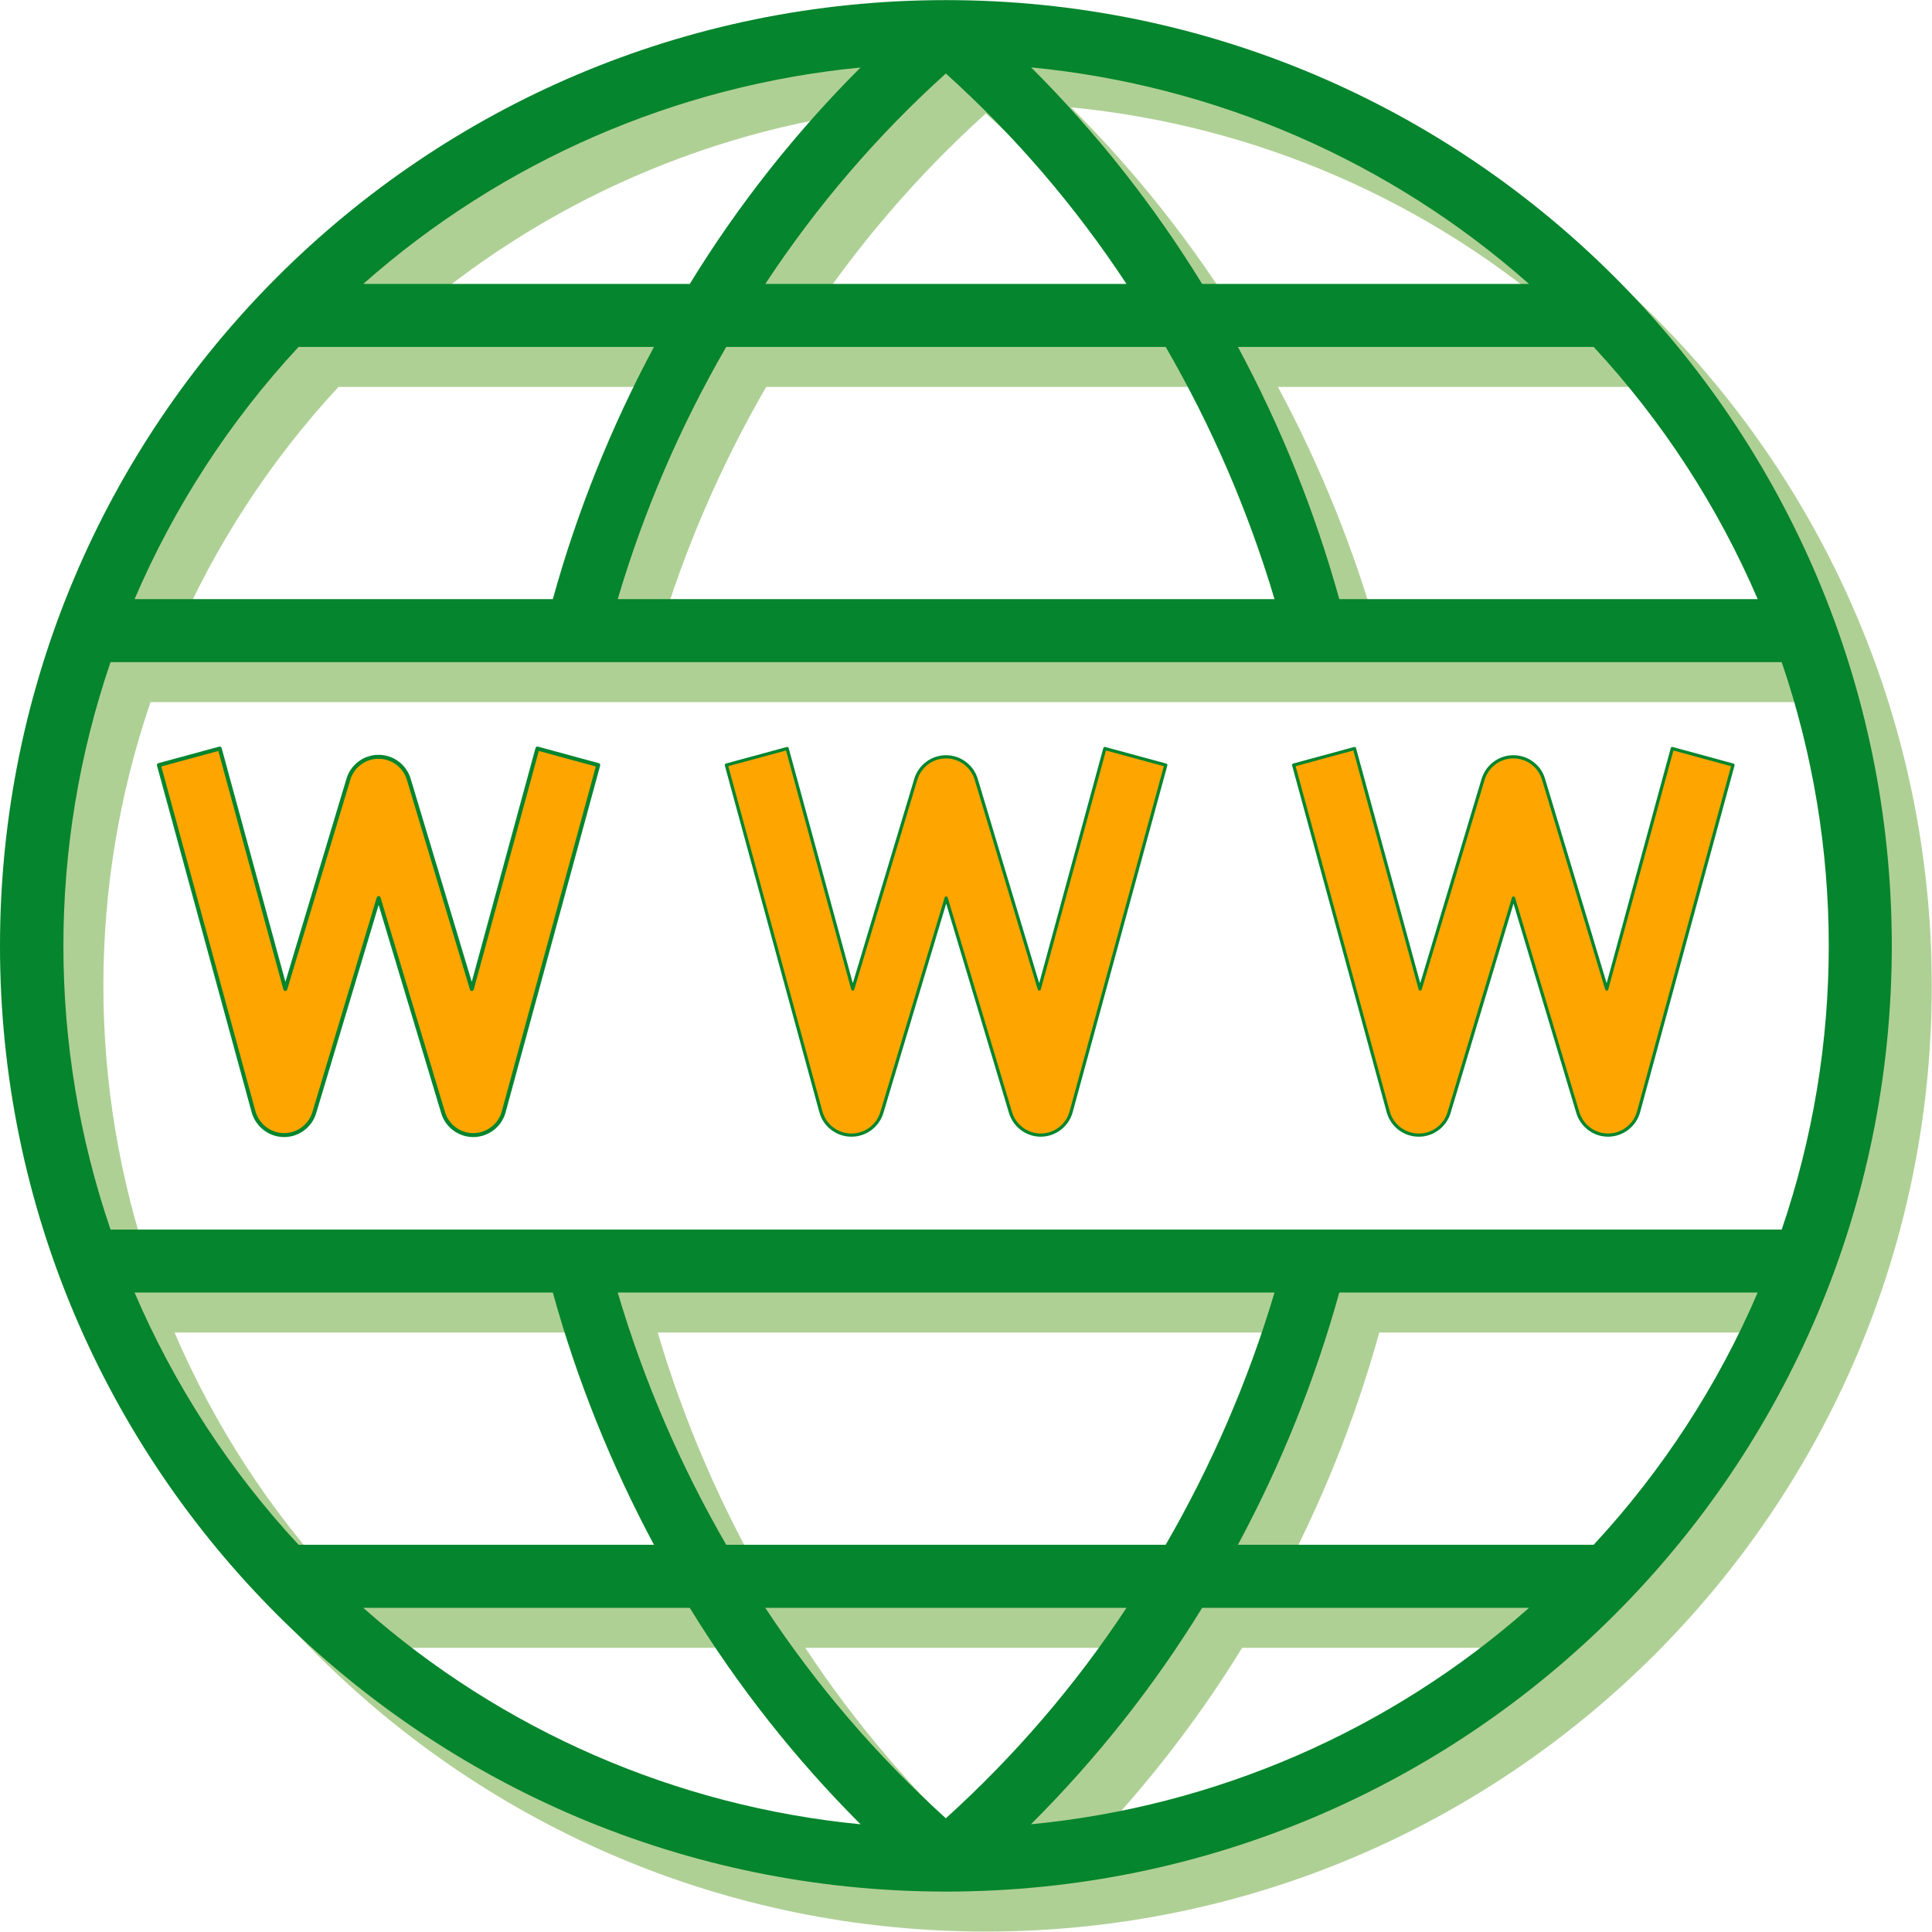 <?xml version="1.0" encoding="UTF-8"?>
<!DOCTYPE svg PUBLIC "-//W3C//DTD SVG 1.1//EN" "http://www.w3.org/Graphics/SVG/1.1/DTD/svg11.dtd">
<svg version="1.2" width="170.58mm" height="170.55mm" viewBox="2100 5598 17058 17055" preserveAspectRatio="xMidYMid" fill-rule="evenodd" stroke-width="28.222" stroke-linejoin="round" xmlns="http://www.w3.org/2000/svg" xmlns:ooo="http://xml.openoffice.org/svg/export" xmlns:xlink="http://www.w3.org/1999/xlink" xmlns:presentation="http://sun.com/xmlns/staroffice/presentation" xmlns:smil="http://www.w3.org/2001/SMIL20/" xmlns:anim="urn:oasis:names:tc:opendocument:xmlns:animation:1.0" xml:space="preserve">
 <defs class="EmbeddedBulletChars">
  <g id="bullet-char-template-57356" transform="scale(0,-0)">
   <path d="M 580,1141 L 1163,571 580,0 -4,571 580,1141 Z"/>
  </g>
  <g id="bullet-char-template-57354" transform="scale(0,-0)">
   <path d="M 8,1128 L 1137,1128 1137,0 8,0 8,1128 Z"/>
  </g>
  <g id="bullet-char-template-10146" transform="scale(0,-0)">
   <path d="M 174,0 L 602,739 174,1481 1456,739 174,0 Z M 1358,739 L 309,1346 659,739 1358,739 Z"/>
  </g>
  <g id="bullet-char-template-10132" transform="scale(0,-0)">
   <path d="M 2015,739 L 1276,0 717,0 1260,543 174,543 174,936 1260,936 717,1481 1274,1481 2015,739 Z"/>
  </g>
  <g id="bullet-char-template-10007" transform="scale(0,-0)">
   <path d="M 0,-2 C -7,14 -16,27 -25,37 L 356,567 C 262,823 215,952 215,954 215,979 228,992 255,992 264,992 276,990 289,987 310,991 331,999 354,1012 L 381,999 492,748 772,1049 836,1024 860,1049 C 881,1039 901,1025 922,1006 886,937 835,863 770,784 769,783 710,716 594,584 L 774,223 C 774,196 753,168 711,139 L 727,119 C 717,90 699,76 672,76 641,76 570,178 457,381 L 164,-76 C 142,-110 111,-127 72,-127 30,-127 9,-110 8,-76 1,-67 -2,-52 -2,-32 -2,-23 -1,-13 0,-2 Z"/>
  </g>
  <g id="bullet-char-template-10004" transform="scale(0,-0)">
   <path d="M 285,-33 C 182,-33 111,30 74,156 52,228 41,333 41,471 41,549 55,616 82,672 116,743 169,778 240,778 293,778 328,747 346,684 L 369,508 C 377,444 397,411 428,410 L 1163,1116 C 1174,1127 1196,1133 1229,1133 1271,1133 1292,1118 1292,1087 L 1292,965 C 1292,929 1282,901 1262,881 L 442,47 C 390,-6 338,-33 285,-33 Z"/>
  </g>
  <g id="bullet-char-template-9679" transform="scale(0,-0)">
   <path d="M 813,0 C 632,0 489,54 383,161 276,268 223,411 223,592 223,773 276,916 383,1023 489,1130 632,1184 813,1184 992,1184 1136,1130 1245,1023 1353,916 1407,772 1407,592 1407,412 1353,268 1245,161 1136,54 992,0 813,0 Z"/>
  </g>
  <g id="bullet-char-template-8226" transform="scale(0,-0)">
   <path d="M 346,457 C 273,457 209,483 155,535 101,586 74,649 74,723 74,796 101,859 155,911 209,963 273,989 346,989 419,989 480,963 531,910 582,859 608,796 608,723 608,648 583,586 532,535 482,483 420,457 346,457 Z"/>
  </g>
  <g id="bullet-char-template-8211" transform="scale(0,-0)">
   <path d="M -4,459 L 1135,459 1135,606 -4,606 -4,459 Z"/>
  </g>
  <g id="bullet-char-template-61548" transform="scale(0,-0)">
   <path d="M 173,740 C 173,903 231,1043 346,1159 462,1274 601,1332 765,1332 928,1332 1067,1274 1183,1159 1299,1043 1357,903 1357,740 1357,577 1299,437 1183,322 1067,206 928,148 765,148 601,148 462,206 346,322 231,437 173,577 173,740 Z"/>
  </g>
 </defs>
 <g class="Page">
  <g class="Group">
   <g class="com.sun.star.drawing.ClosedBezierShape">
    <g id="id3">
     <rect class="BoundingBox" stroke="none" fill="none" x="2100" y="5598" width="17058" height="17055"/>
     <path fill="rgb(175,208,149)" stroke="none" d="M 10803,5952 C 6192,5952 2453,9691 2453,14303 2453,18913 6192,22652 10803,22652 L 10806,22652 C 15417,22652 19156,18913 19156,14303 19156,9691 15417,5952 10806,5952 L 10803,5952 Z M 17972,11241 L 14278,11241 C 14063,10468 13763,9721 13383,9014 L 16524,9014 C 17130,9668 17620,10421 17972,11241 Z M 12399,8458 L 9210,8458 C 9661,7773 10196,7148 10804,6600 11412,7148 11948,7773 12399,8458 Z M 8543,8458 L 5660,8458 C 6886,7373 8423,6705 10051,6547 9475,7122 8969,7763 8543,8458 Z M 15953,8458 L 13067,8458 C 12640,7763 12134,7122 11557,6546 13188,6704 14726,7372 15953,8458 Z M 12745,9014 C 13151,9715 13474,10463 13706,11241 L 7907,11241 C 8137,10463 8459,9715 8865,9014 L 12745,9014 Z M 5089,9014 L 8227,9014 C 7848,9721 7548,10468 7334,11241 L 3641,11241 C 3993,10421 4482,9668 5089,9014 Z M 18184,11797 C 18738,13422 18738,15183 18184,16807 L 3429,16807 C 2874,15183 2874,13422 3429,11797 L 18184,11797 Z M 9210,20147 L 12399,20147 C 11948,20831 11412,21455 10804,22005 10196,21455 9661,20831 9210,20147 Z M 13067,20147 L 15953,20147 C 14726,21232 13186,21901 11555,22058 12132,21483 12640,20842 13067,20147 Z M 10051,22058 C 8423,21900 6886,21231 5660,20147 L 8543,20147 C 8969,20841 9475,21482 10051,22058 Z M 8865,19590 C 8459,18888 8137,18141 7907,17363 L 13706,17363 C 13474,18141 13151,18888 12745,19590 L 8865,19590 Z M 3641,17363 L 7334,17363 C 7548,18137 7848,18883 8227,19590 L 5089,19590 C 4482,18936 3993,18183 3641,17363 Z M 13383,19590 C 13763,18883 14063,18137 14278,17363 L 17972,17363 C 17620,18183 17130,18936 16524,19590 L 13383,19590 Z"/>
     <path fill="rgb(5,133,45)" stroke="none" d="M 10450,5599 C 5839,5599 2100,9338 2100,13950 2100,18560 5839,22299 10450,22299 L 10453,22299 C 15064,22299 18803,18560 18803,13950 18803,9338 15064,5599 10453,5599 L 10450,5599 Z M 17619,10888 L 13925,10888 C 13710,10115 13410,9368 13030,8661 L 16171,8661 C 16777,9315 17267,10068 17619,10888 Z M 12046,8105 L 8857,8105 C 9308,7420 9843,6795 10451,6247 11059,6795 11595,7420 12046,8105 Z M 8190,8105 L 5307,8105 C 6533,7020 8070,6352 9698,6194 9122,6769 8616,7410 8190,8105 Z M 15600,8105 L 12714,8105 C 12287,7410 11781,6769 11204,6193 12835,6351 14373,7019 15600,8105 Z M 12392,8661 C 12798,9362 13121,10110 13353,10888 L 7554,10888 C 7784,10110 8106,9362 8512,8661 L 12392,8661 Z M 4736,8661 L 7874,8661 C 7495,9368 7195,10115 6981,10888 L 3288,10888 C 3640,10068 4129,9315 4736,8661 Z M 17831,11444 C 18385,13069 18385,14830 17831,16454 L 3076,16454 C 2521,14830 2521,13069 3076,11444 L 17831,11444 Z M 8857,19794 L 12046,19794 C 11595,20478 11059,21102 10451,21652 9843,21102 9308,20478 8857,19794 Z M 12714,19794 L 15600,19794 C 14373,20879 12833,21548 11202,21705 11779,21130 12287,20489 12714,19794 Z M 9698,21705 C 8070,21547 6533,20878 5307,19794 L 8190,19794 C 8616,20488 9122,21129 9698,21705 Z M 8512,19237 C 8106,18535 7784,17788 7554,17010 L 13353,17010 C 13121,17788 12798,18535 12392,19237 L 8512,19237 Z M 3288,17010 L 6981,17010 C 7195,17784 7495,18530 7874,19237 L 4736,19237 C 4129,18583 3640,17830 3288,17010 Z M 13030,19237 C 13410,18530 13710,17784 13925,17010 L 17619,17010 C 17267,17830 16777,18583 16171,19237 L 13030,19237 Z"/>
    </g>
   </g>
   <g class="com.sun.star.drawing.ClosedBezierShape">
    <g id="id4">
     <rect class="BoundingBox" stroke="none" fill="none" x="3485" y="12189" width="3916" height="3450"/>
     <path fill="rgb(255,165,0)" stroke="none" d="M 4339,15415 C 4373,15534 4481,15618 4605,15620 L 4609,15620 C 4731,15620 4840,15539 4875,15421 L 5443,13527 6012,15421 C 6047,15539 6156,15620 6279,15620 L 6282,15620 C 6406,15618 6515,15534 6547,15415 L 7382,12353 6845,12207 6266,14330 5709,12478 C 5674,12361 5566,12280 5442,12280 5319,12280 5211,12361 5176,12478 L 4619,14330 4040,12207 3503,12353 4339,15415 Z"/>
     <path fill="none" stroke="rgb(5,133,45)" stroke-width="35" stroke-linejoin="miter" d="M 4339,15415 C 4373,15534 4481,15618 4605,15620 L 4609,15620 C 4731,15620 4840,15539 4875,15421 L 5443,13527 6012,15421 C 6047,15539 6156,15620 6279,15620 L 6282,15620 C 6406,15618 6515,15534 6547,15415 L 7382,12353 6845,12207 6266,14330 5709,12478 C 5674,12361 5566,12280 5442,12280 5319,12280 5211,12361 5176,12478 L 4619,14330 4040,12207 3503,12353 4339,15415 Z"/>
    </g>
   </g>
   <g class="com.sun.star.drawing.ClosedBezierShape">
    <g id="id5">
     <rect class="BoundingBox" stroke="none" fill="none" x="8512" y="12206" width="3883" height="3416"/>
     <path fill="rgb(255,165,0)" stroke="none" d="M 9615,15620 L 9618,15620 C 9742,15620 9850,15539 9886,15421 L 10454,13527 11022,15421 C 11058,15539 11166,15620 11289,15620 L 11293,15620 C 11417,15618 11524,15534 11557,15415 L 12393,12353 11855,12207 11276,14330 10719,12478 C 10684,12361 10575,12280 10453,12280 10330,12280 10221,12361 10186,12478 L 9629,14330 9050,12207 8513,12353 9348,15415 C 9381,15535 9490,15619 9615,15620 Z"/>
     <path fill="none" stroke="rgb(5,133,45)" d="M 9615,15620 L 9618,15620 C 9742,15620 9850,15539 9886,15421 L 10454,13527 11022,15421 C 11058,15539 11166,15620 11289,15620 L 11293,15620 C 11417,15618 11524,15534 11557,15415 L 12393,12353 11855,12207 11276,14330 10719,12478 C 10684,12361 10575,12280 10453,12280 10330,12280 10221,12361 10186,12478 L 9629,14330 9050,12207 8513,12353 9348,15415 C 9381,15535 9490,15619 9615,15620 Z"/>
    </g>
   </g>
   <g class="com.sun.star.drawing.ClosedBezierShape">
    <g id="id6">
     <rect class="BoundingBox" stroke="none" fill="none" x="13521" y="12206" width="3882" height="3416"/>
     <path fill="rgb(255,165,0)" stroke="none" d="M 14624,15620 L 14628,15620 C 14750,15620 14859,15539 14894,15421 L 15463,13527 16031,15421 C 16067,15539 16175,15620 16298,15620 L 16301,15620 C 16426,15618 16534,15534 16567,15415 L 17401,12353 16865,12207 16286,14330 15728,12478 C 15694,12361 15585,12280 15462,12280 15339,12280 15231,12361 15195,12478 L 14639,14330 14059,12207 13522,12353 14357,15415 C 14390,15535 14499,15619 14624,15620 Z"/>
     <path fill="none" stroke="rgb(5,133,45)" d="M 14624,15620 L 14628,15620 C 14750,15620 14859,15539 14894,15421 L 15463,13527 16031,15421 C 16067,15539 16175,15620 16298,15620 L 16301,15620 C 16426,15618 16534,15534 16567,15415 L 17401,12353 16865,12207 16286,14330 15728,12478 C 15694,12361 15585,12280 15462,12280 15339,12280 15231,12361 15195,12478 L 14639,14330 14059,12207 13522,12353 14357,15415 C 14390,15535 14499,15619 14624,15620 Z"/>
    </g>
   </g>
  </g>
 </g>
</svg>